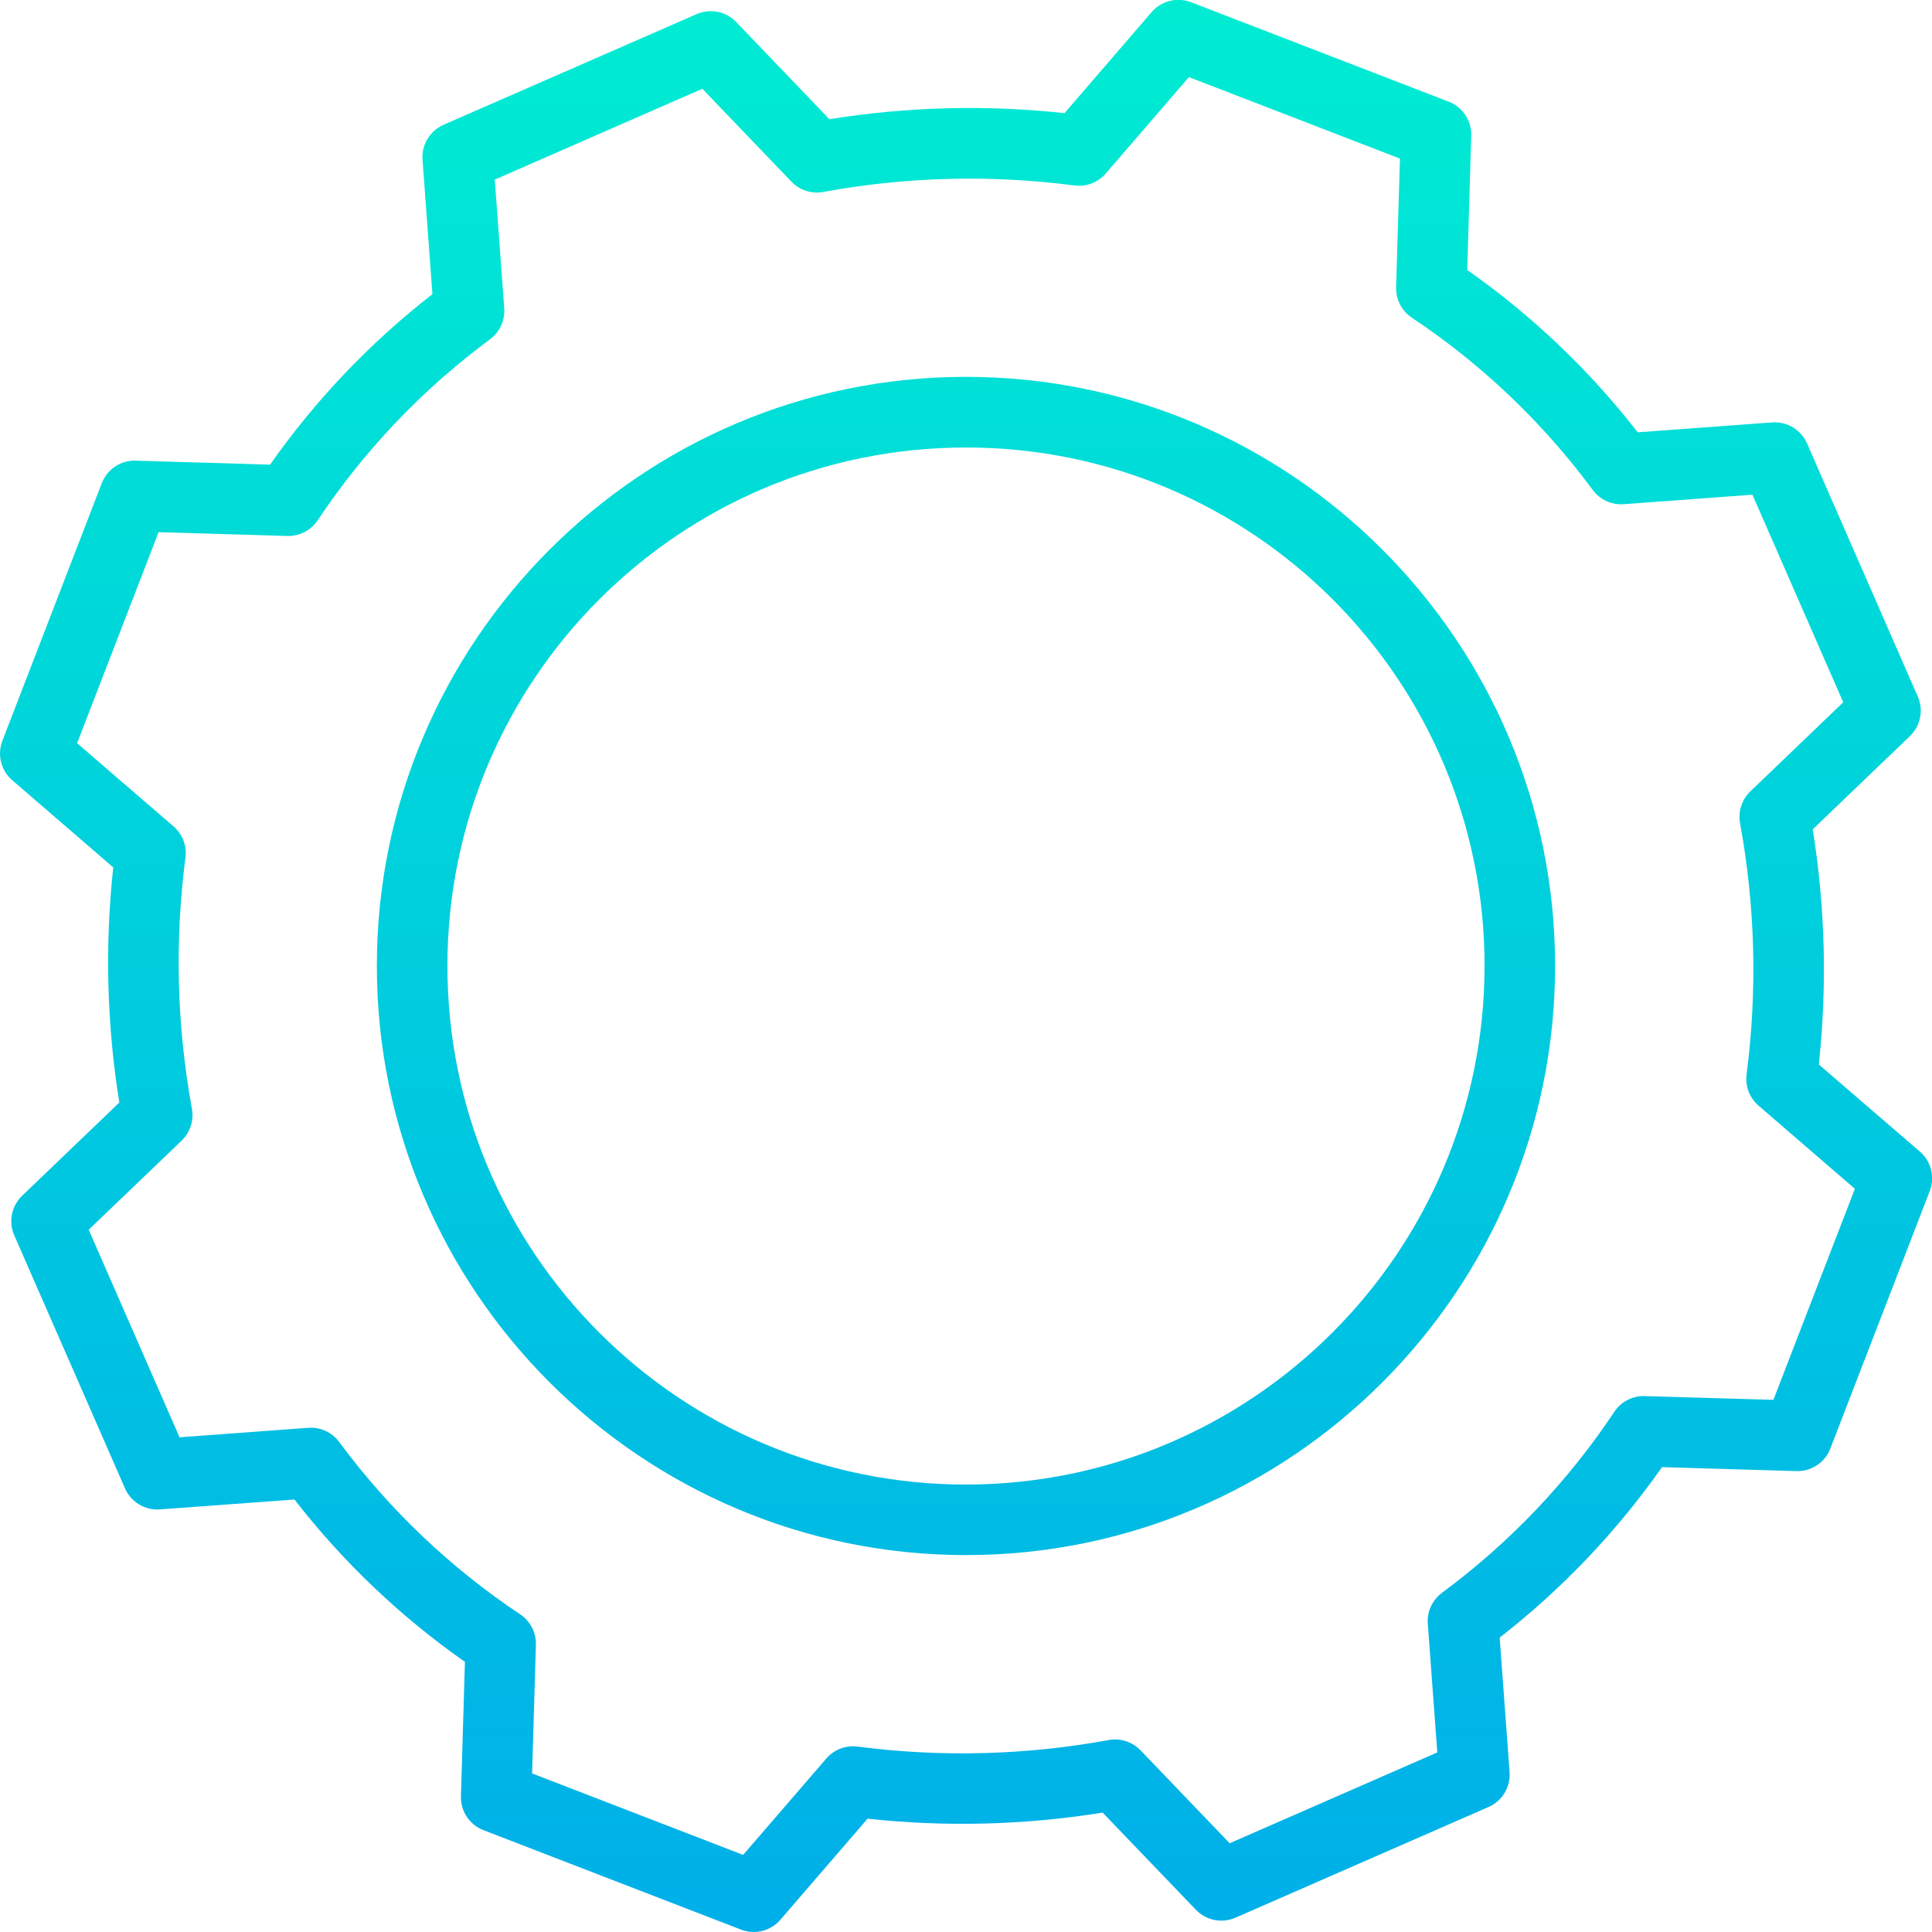 <?xml version="1.0" encoding="utf-8"?>
<!-- Generator: Adobe Illustrator 14.0.0, SVG Export Plug-In . SVG Version: 6.00 Build 43363)  -->
<!DOCTYPE svg PUBLIC "-//W3C//DTD SVG 1.1//EN" "http://www.w3.org/Graphics/SVG/1.1/DTD/svg11.dtd">
<svg version="1.1" id="Layer_1" xmlns="http://www.w3.org/2000/svg" xmlns:xlink="http://www.w3.org/1999/xlink" x="0px" y="0px"
	 width="34px" height="34px" viewBox="-78.64 605.945 34 34" enable-background="new -78.64 605.945 34 34" xml:space="preserve">
<g>
	
		<linearGradient id="SVGID_1_" gradientUnits="userSpaceOnUse" x1="-61.728" y1="1045.237" x2="-61.728" y2="1007.667" gradientTransform="matrix(1 0 0 -1 0.064 1649.364)">
		<stop  offset="0" style="stop-color:#00EFD1"/>
		<stop  offset="1" style="stop-color:#00ACEA"/>
	</linearGradient>
	<path fill="url(#SVGID_1_)" d="M-61.64,612.577c-5.717,0-10.368,4.651-10.368,10.367c0,5.717,4.651,10.368,10.368,10.368
		s10.367-4.651,10.367-10.368C-51.273,617.228-55.923,612.577-61.64,612.577z M-61.64,632.071c-5.04,0-9.126-4.086-9.126-9.126
		c0-5.04,4.086-9.125,9.126-9.125s9.126,4.086,9.126,9.125C-52.52,627.983-56.603,632.065-61.64,632.071z"/>
	
		<linearGradient id="SVGID_2_" gradientUnits="userSpaceOnUse" x1="-61.727" y1="1045.236" x2="-61.727" y2="1007.667" gradientTransform="matrix(1 0 0 -1 0.064 1649.364)">
		<stop  offset="0" style="stop-color:#00EFD1"/>
		<stop  offset="1" style="stop-color:#00ACEA"/>
	</linearGradient>
	<path fill="url(#SVGID_2_)" d="M-46.632,624.678c0.149-1.377,0.113-2.769-0.107-4.138l1.71-1.64
		c0.188-0.18,0.244-0.458,0.139-0.697l-1.948-4.453c-0.105-0.241-0.352-0.39-0.614-0.371l-2.367,0.174
		c-0.852-1.096-1.863-2.059-3-2.857l0.07-2.365c0.008-0.263-0.151-0.502-0.397-0.597l-4.533-1.75
		c-0.245-0.094-0.522-0.024-0.694,0.174l-1.533,1.778c-1.378-0.149-2.77-0.113-4.138,0.107l-1.64-1.71
		c-0.18-0.188-0.458-0.244-0.697-0.139l-4.453,1.947c-0.241,0.105-0.39,0.352-0.37,0.614l0.174,2.367
		c-1.096,0.853-2.059,1.863-2.857,3l-2.365-0.07c-0.263-0.008-0.502,0.151-0.597,0.397l-1.749,4.533
		c-0.094,0.245-0.025,0.522,0.174,0.694l1.777,1.534c-0.149,1.378-0.113,2.77,0.107,4.138l-1.71,1.64
		c-0.188,0.181-0.243,0.459-0.139,0.697l1.949,4.453c0.105,0.241,0.352,0.39,0.614,0.37l2.368-0.174c0.852,1.097,1.863,2.06,3,2.857
		l-0.07,2.365c-0.008,0.263,0.151,0.502,0.397,0.597l4.532,1.75c0.245,0.094,0.522,0.025,0.693-0.174l1.534-1.778
		c1.378,0.149,2.769,0.113,4.137-0.107l1.641,1.71c0.18,0.188,0.458,0.243,0.697,0.139l4.453-1.948
		c0.241-0.105,0.39-0.352,0.37-0.614l-0.174-2.367c1.096-0.853,2.059-1.864,2.857-3l2.365,0.07c0.263,0.008,0.503-0.151,0.597-0.397
		l1.75-4.532c0.094-0.245,0.025-0.522-0.173-0.693L-46.632,624.678z M-47.431,630.58l-2.264-0.066
		c-0.214-0.007-0.417,0.097-0.535,0.276c-0.819,1.229-1.845,2.308-3.033,3.185c-0.171,0.127-0.266,0.333-0.25,0.545l0.167,2.265
		L-57,638.383l-1.568-1.635c-0.144-0.15-0.354-0.219-0.56-0.181c-1.458,0.267-2.949,0.306-4.42,0.115
		c-0.207-0.027-0.414,0.052-0.55,0.21l-1.464,1.696l-3.714-1.434l0.067-2.264c0.006-0.214-0.098-0.417-0.276-0.535
		c-1.229-0.819-2.307-1.845-3.185-3.033c-0.127-0.171-0.333-0.266-0.544-0.25l-2.266,0.167l-1.599-3.653l1.636-1.568
		c0.15-0.145,0.218-0.355,0.181-0.56c-0.267-1.458-0.306-2.95-0.114-4.42c0.027-0.207-0.052-0.414-0.21-0.55l-1.697-1.464
		l1.434-3.714l2.265,0.067c0.214,0.006,0.416-0.098,0.535-0.276c0.818-1.229,1.845-2.307,3.033-3.185
		c0.171-0.127,0.265-0.333,0.25-0.545l-0.167-2.265l3.653-1.599l1.568,1.635c0.144,0.151,0.354,0.219,0.56,0.181
		c1.458-0.268,2.95-0.306,4.421-0.114c0.207,0.027,0.414-0.052,0.55-0.21l1.464-1.697l3.714,1.434L-54.071,611
		c-0.006,0.214,0.098,0.416,0.276,0.535c1.229,0.818,2.307,1.845,3.185,3.033c0.126,0.171,0.333,0.266,0.544,0.25l2.266-0.167
		l1.598,3.653l-1.635,1.568c-0.15,0.144-0.219,0.354-0.181,0.56c0.268,1.458,0.306,2.95,0.115,4.42
		c-0.027,0.207,0.052,0.414,0.21,0.55l1.696,1.464L-47.431,630.58z"/>
</g>
</svg>
